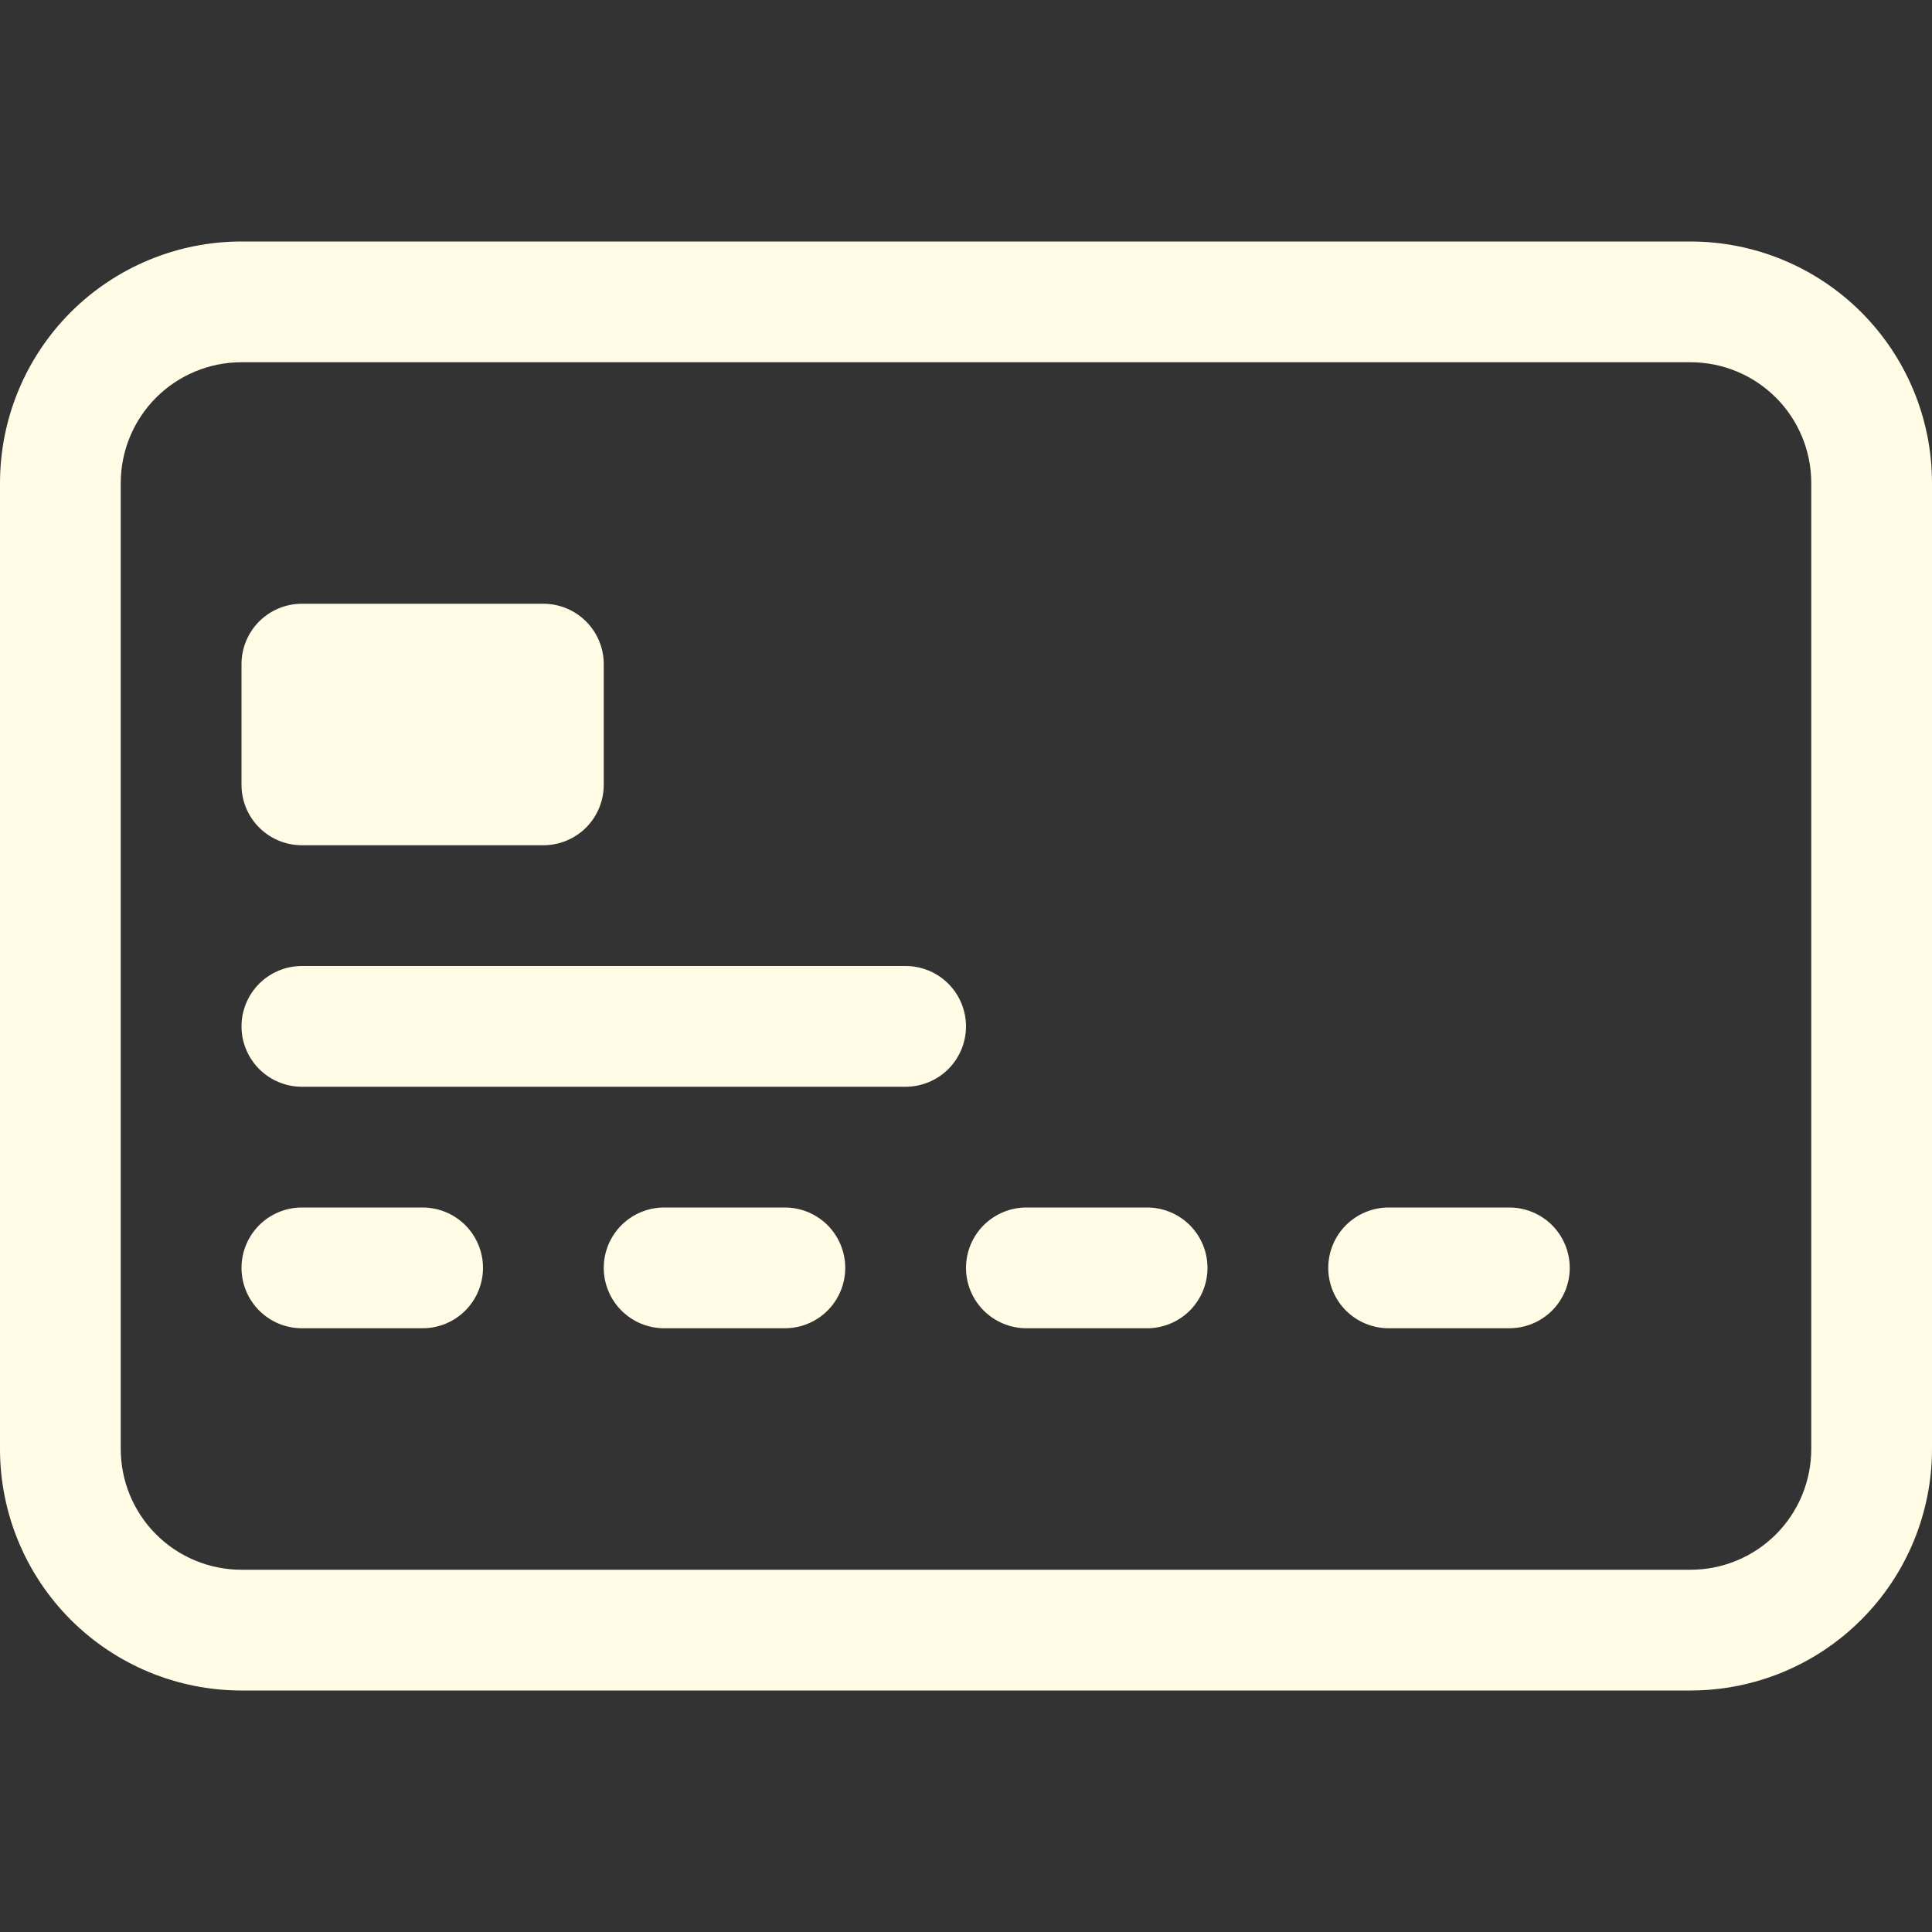 <svg width="40" height="40" viewBox="0 0 40 40" fill="none" xmlns="http://www.w3.org/2000/svg">
<rect x="0" y="0" width="40" height="40" fill="#333333" stroke="none"/>
<g clip-path="url(#clip0_46_490)">
<path d="M35 7.5C35.663 7.5 36.299 7.763 36.768 8.232C37.237 8.701 37.5 9.337 37.5 10V30C37.5 30.663 37.237 31.299 36.768 31.768C36.299 32.237 35.663 32.5 35 32.5H5C4.337 32.5 3.701 32.237 3.232 31.768C2.763 31.299 2.5 30.663 2.5 30V10C2.5 9.337 2.763 8.701 3.232 8.232C3.701 7.763 4.337 7.5 5 7.5H35ZM5 5C3.674 5 2.402 5.527 1.464 6.464C0.527 7.402 0 8.674 0 10L0 30C0 31.326 0.527 32.598 1.464 33.535C2.402 34.473 3.674 35 5 35H35C36.326 35 37.598 34.473 38.535 33.535C39.473 32.598 40 31.326 40 30V10C40 8.674 39.473 7.402 38.535 6.464C37.598 5.527 36.326 5 35 5H5Z" fill="#FFFBE5"/>
<path d="M5 13.75C5 13.418 5.132 13.101 5.366 12.866C5.601 12.632 5.918 12.5 6.25 12.5H11.25C11.582 12.5 11.899 12.632 12.134 12.866C12.368 13.101 12.5 13.418 12.5 13.75V16.25C12.5 16.581 12.368 16.899 12.134 17.134C11.899 17.368 11.582 17.5 11.25 17.5H6.25C5.918 17.5 5.601 17.368 5.366 17.134C5.132 16.899 5 16.581 5 16.25V13.75ZM5 21.25C5 20.919 5.132 20.601 5.366 20.366C5.601 20.132 5.918 20 6.25 20H18.75C19.081 20 19.399 20.132 19.634 20.366C19.868 20.601 20 20.919 20 21.25C20 21.581 19.868 21.899 19.634 22.134C19.399 22.368 19.081 22.5 18.75 22.5H6.25C5.918 22.5 5.601 22.368 5.366 22.134C5.132 21.899 5 21.581 5 21.25ZM5 26.25C5 25.919 5.132 25.601 5.366 25.366C5.601 25.132 5.918 25 6.25 25H8.75C9.082 25 9.399 25.132 9.634 25.366C9.868 25.601 10 25.919 10 26.25C10 26.581 9.868 26.899 9.634 27.134C9.399 27.368 9.082 27.5 8.75 27.5H6.25C5.918 27.5 5.601 27.368 5.366 27.134C5.132 26.899 5 26.581 5 26.25ZM12.5 26.25C12.5 25.919 12.632 25.601 12.866 25.366C13.101 25.132 13.418 25 13.75 25H16.25C16.581 25 16.899 25.132 17.134 25.366C17.368 25.601 17.5 25.919 17.5 26.25C17.5 26.581 17.368 26.899 17.134 27.134C16.899 27.368 16.581 27.5 16.25 27.5H13.75C13.418 27.5 13.101 27.368 12.866 27.134C12.632 26.899 12.5 26.581 12.5 26.25ZM20 26.25C20 25.919 20.132 25.601 20.366 25.366C20.601 25.132 20.919 25 21.25 25H23.75C24.081 25 24.399 25.132 24.634 25.366C24.868 25.601 25 25.919 25 26.25C25 26.581 24.868 26.899 24.634 27.134C24.399 27.368 24.081 27.5 23.75 27.5H21.25C20.919 27.5 20.601 27.368 20.366 27.134C20.132 26.899 20 26.581 20 26.25ZM27.5 26.25C27.5 25.919 27.632 25.601 27.866 25.366C28.101 25.132 28.419 25 28.75 25H31.25C31.581 25 31.899 25.132 32.134 25.366C32.368 25.601 32.5 25.919 32.5 26.25C32.5 26.581 32.368 26.899 32.134 27.134C31.899 27.368 31.581 27.5 31.25 27.5H28.75C28.419 27.5 28.101 27.368 27.866 27.134C27.632 26.899 27.5 26.581 27.5 26.25Z" fill="#FFFBE5"/>
</g>
<defs>
<clipPath id="clip0_46_490">
<rect width="40" height="40" fill="white"/>
</clipPath>
</defs>
</svg>
